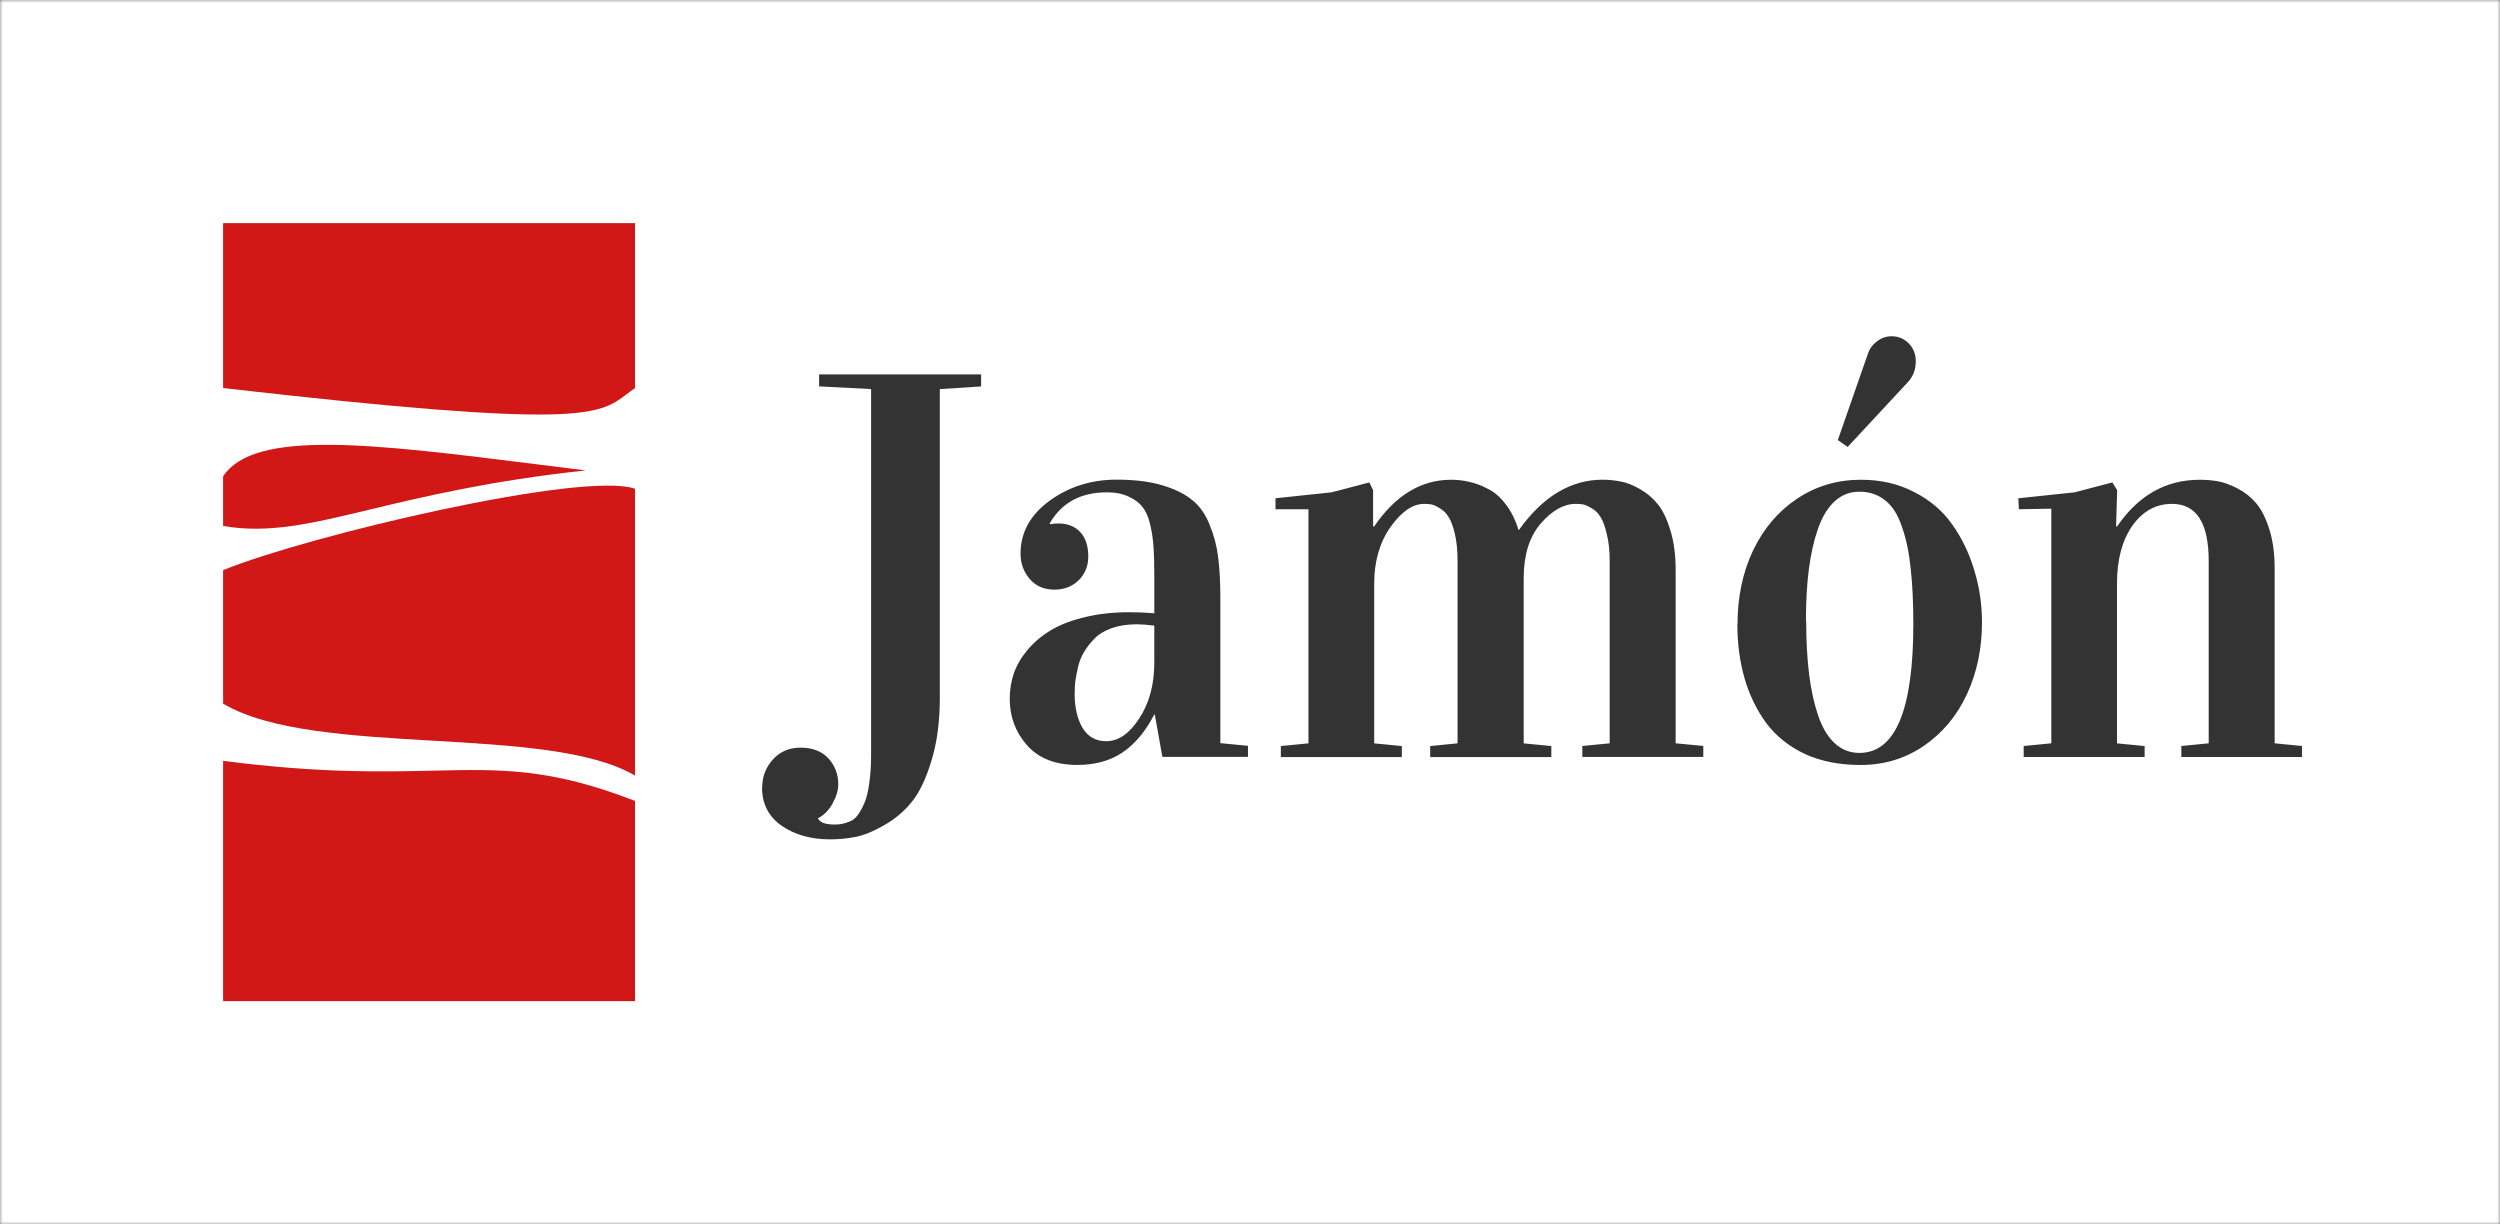 <svg width="874" height="428" viewBox="0 0 874 428" xmlns="http://www.w3.org/2000/svg" xmlns:xlink="http://www.w3.org/1999/xlink" xmlns:figma="http://www.figma.com/figma/ns">
  <rect x="0" y="0" width="874" height="428" fill="#808080" stroke="none"/>
  <title>
    jamon_logo
  </title>
  <desc>
    Created using Figma
  </desc>
  <g transform="matrix(2 0 0 2 -966 -274)" figma:type="canvas">
    <mask id="a">
      <path d="M483 137h437v214H483V137z" fill="#FFF"/>
    </mask>
    <g style="mix-blend-mode:normal" mask="url(#a)" figma:type="frame">
      <path d="M483 137h437v214H483V137z" fill="#FFF"/>
      <use xlink:href="#b" transform="translate(619 179)" fill="#333" style="mix-blend-mode:normal" figma:type="text"/>
      <use xlink:href="#c" transform="translate(522 176)" fill="#D21717" style="mix-blend-mode:normal" figma:type="vector-operation"/>
    </g>
  </g>
  <defs>
    <path id="b" d="M-2.766 95.625c0-1.875.625-3.5 1.875-4.875s2.86-2.063 4.82-2.063c2.09 0 3.72.626 4.87 1.876s1.73 2.765 1.73 4.546c0 1.03-.33 2.14-.99 3.32-.63 1.18-1.49 2.06-2.58 2.62l.14.19c.4.59 1.33.89 2.76.89.5 0 .92-.03 1.26-.1.37-.07.84-.21 1.4-.42.56-.22 1.03-.6 1.41-1.13.4-.53.79-1.24 1.17-2.11.37-.85.65-1.99.84-3.42.22-1.44.33-3.11.33-5.02V26.01l-9.09-.47v-2.1H35.5v2.11l-7.22.468V79.97c0 4.186-.486 7.843-1.455 10.968-.94 3.156-2.097 5.578-3.47 7.265-1.377 1.688-3 3.047-4.877 4.078-1.84 1.07-3.5 1.74-4.97 2.02-1.435.28-2.903.42-4.403.42-3.342 0-6.17-.79-8.483-2.39-2.28-1.59-3.42-3.83-3.42-6.7zM40.5 80.155c0-1.53.234-3 .703-4.405.5-1.438 1.297-2.813 2.39-4.125 1.094-1.313 2.438-2.453 4.032-3.422 1.594-.97 3.563-1.734 5.906-2.297 2.38-.594 5-.89 7.88-.89 1.53 0 2.99.062 4.36.187v-6.47c0-2.06-.04-3.733-.14-5.014-.06-1.29-.25-2.6-.56-3.94-.31-1.38-.76-2.42-1.36-3.14-.56-.75-1.37-1.36-2.43-1.83-1.03-.5-2.29-.75-3.79-.75-4.56 0-7.89 1.79-9.98 5.39v.19c.54-.1 1.02-.14 1.46-.14 1.63 0 2.91.5 3.85 1.5s1.41 2.43 1.41 4.31c0 1.62-.56 3-1.68 4.12-1.12 1.09-2.53 1.64-4.22 1.64-1.84 0-3.29-.63-4.35-1.88-1.062-1.25-1.593-2.72-1.593-4.41 0-3.69 1.69-6.77 5.065-9.24 3.4-2.47 7.31-3.7 11.72-3.7 3.12 0 5.78.33 7.964.98 2.22.65 3.985 1.53 5.298 2.62 1.32 1.06 2.33 2.53 3.05 4.4.75 1.84 1.24 3.73 1.458 5.67.25 1.93.375 4.31.375 7.12V87.9l4.826.467v1.93H67.18l-1.32-7.4h-.095c-1.532 2.97-3.39 5.185-5.58 6.654-2.155 1.44-4.78 2.16-7.873 2.16-3.813 0-6.735-1.14-8.766-3.42-2.03-2.28-3.047-5-3.047-8.15zm11.344-.983c0 2.5.468 4.53 1.406 6.094.938 1.53 2.313 2.296 4.125 2.296 2.125 0 4.047-1.328 5.766-3.984 1.75-2.656 2.63-5.906 2.63-9.75v-6.47c-1.25-.155-2.26-.233-3.04-.233-1.62 0-3.08.22-4.36.656-1.25.44-2.25 1.04-3 1.79S54 71.12 53.5 71.96c-.5.82-.86 1.72-1.08 2.72-.22 1-.374 1.83-.47 2.49-.06.656-.092 1.328-.092 2.016zm35.11-32.156v-1.922l9.796-1.032 6.61-1.734.656 1.36v6.328h.187c3.72-5.438 8.203-8.157 13.453-8.157 1.094 0 2.156.12 3.188.37 1.03.22 2.11.62 3.234 1.22 1.156.56 2.203 1.47 3.14 2.72.938 1.22 1.673 2.7 2.204 4.45h.094c4.187-5.85 9.062-8.77 14.625-8.77 1.1 0 2.16.11 3.19.33 1.03.18 2.14.62 3.33 1.31 1.22.69 2.27 1.58 3.14 2.67.88 1.09 1.61 2.64 2.21 4.64.6 1.97.89 4.26.89 6.89v30.24l4.83.46v1.92h-21.14V88.4l4.78-.47V56.06c0-1.842-.17-3.42-.51-4.733-.31-1.345-.69-2.345-1.12-3-.4-.657-.92-1.157-1.55-1.5-.62-.376-1.12-.595-1.5-.657-.37-.062-.79-.093-1.26-.093-2.09 0-4.14 1.155-6.14 3.47-1.97 2.31-2.95 5.482-2.95 9.513v28.88l4.83.468v1.922H114v-1.922l4.78-.47V56.064c0-1.843-.155-3.42-.468-4.734-.312-1.344-.687-2.344-1.124-3-.407-.656-.922-1.156-1.547-1.5-.59-.375-1.07-.594-1.45-.656-.37-.063-.79-.094-1.26-.094-2 0-3.95 1.344-5.86 4.03-1.9 2.69-2.86 5.986-2.86 9.892V87.94l4.83.468v1.922H87.89v-1.922l4.827-.47v-40.92H86.95zm80.765 20.062c0-4.72.9-9 2.71-12.844 1.84-3.843 4.4-6.86 7.68-9.047 3.31-2.218 7.04-3.328 11.2-3.328 3.44 0 6.53.71 9.28 2.15 2.78 1.4 5 3.29 6.66 5.67 1.68 2.37 2.97 5.03 3.84 7.97.9 2.9 1.36 5.95 1.36 9.14 0 4.59-.88 8.78-2.63 12.56-1.75 3.78-4.27 6.79-7.55 9.04-3.25 2.22-6.94 3.33-11.07 3.33-3.66 0-6.89-.64-9.7-1.92-2.78-1.32-5.03-3.11-6.75-5.39-1.69-2.32-2.96-4.93-3.8-7.83-.84-2.91-1.26-6.08-1.26-9.52zm12-.562c0 3.468.17 6.578.51 9.328.34 2.72.87 5.14 1.59 7.265.72 2.09 1.69 3.7 2.9 4.82 1.22 1.12 2.65 1.68 4.31 1.68 6.28 0 9.42-7.52 9.42-22.55 0-3.78-.16-7.03-.47-9.75-.28-2.72-.78-5.11-1.5-7.17-.69-2.1-1.66-3.64-2.91-4.64-1.25-1.03-2.77-1.55-4.55-1.55-1.66 0-3.1.56-4.32 1.68-1.22 1.12-2.19 2.72-2.91 4.78-.72 2.06-1.25 4.42-1.6 7.07-.34 2.66-.51 5.66-.51 9zm5.53-31.594l5.2-14.906c.28-.938.81-1.703 1.59-2.297.78-.63 1.65-.94 2.62-.94 1.18 0 2.18.42 3 1.26.81.84 1.22 1.87 1.22 3.09 0 1.5-.49 2.75-1.46 3.75l-10.45 11.25-1.74-1.22zm31.59 10.172l9.79-1.032 6.61-1.734.84 1.36-.19 6.328h.18c3.72-5.438 8.53-8.157 14.44-8.157 1.12 0 2.2.09 3.23.28 1.03.18 2.17.61 3.42 1.26s2.32 1.51 3.23 2.58c.9 1.06 1.67 2.58 2.29 4.54.62 1.97.93 4.26.93 6.89v30.52l4.78.47v1.92H245.3V88.4l4.78-.47V56.06c0-6.656-2.14-9.984-6.42-9.984-2.81 0-5.122 1.28-6.94 3.844-1.78 2.563-2.67 5.923-2.67 10.08v27.94l4.83.467v1.922h-21.14V88.4l4.83-.47V46.92l-5.67.093-.094-1.922z"/>
    <path id="c" fill-rule="evenodd" d="M72 0H0v28.83c62.548 7.175 65.68 4.783 70.574 1.047.445-.34.905-.69 1.426-1.047V0zm-8.607 43.228c-2.748-.338-5.433-.675-8.05-1.004h-.003C26.173 38.56 5.492 35.964 0 44.262v8.68c7.962 1.37 15.273-.383 25.782-2.904 9.215-2.21 20.887-5.008 37.61-6.81zM72 46.433C63 43.27 14.946 54.566 0 60.66V84c8.097 4.807 22.467 5.646 36.697 6.476 13.89.81 27.647 1.612 35.303 6.09V46.434zM0 136V94c16.91 2.17 27.77 1.917 36.703 1.71C48.638 95.434 57.13 95.237 72 101v35H0z"/>
  </defs>
</svg>
